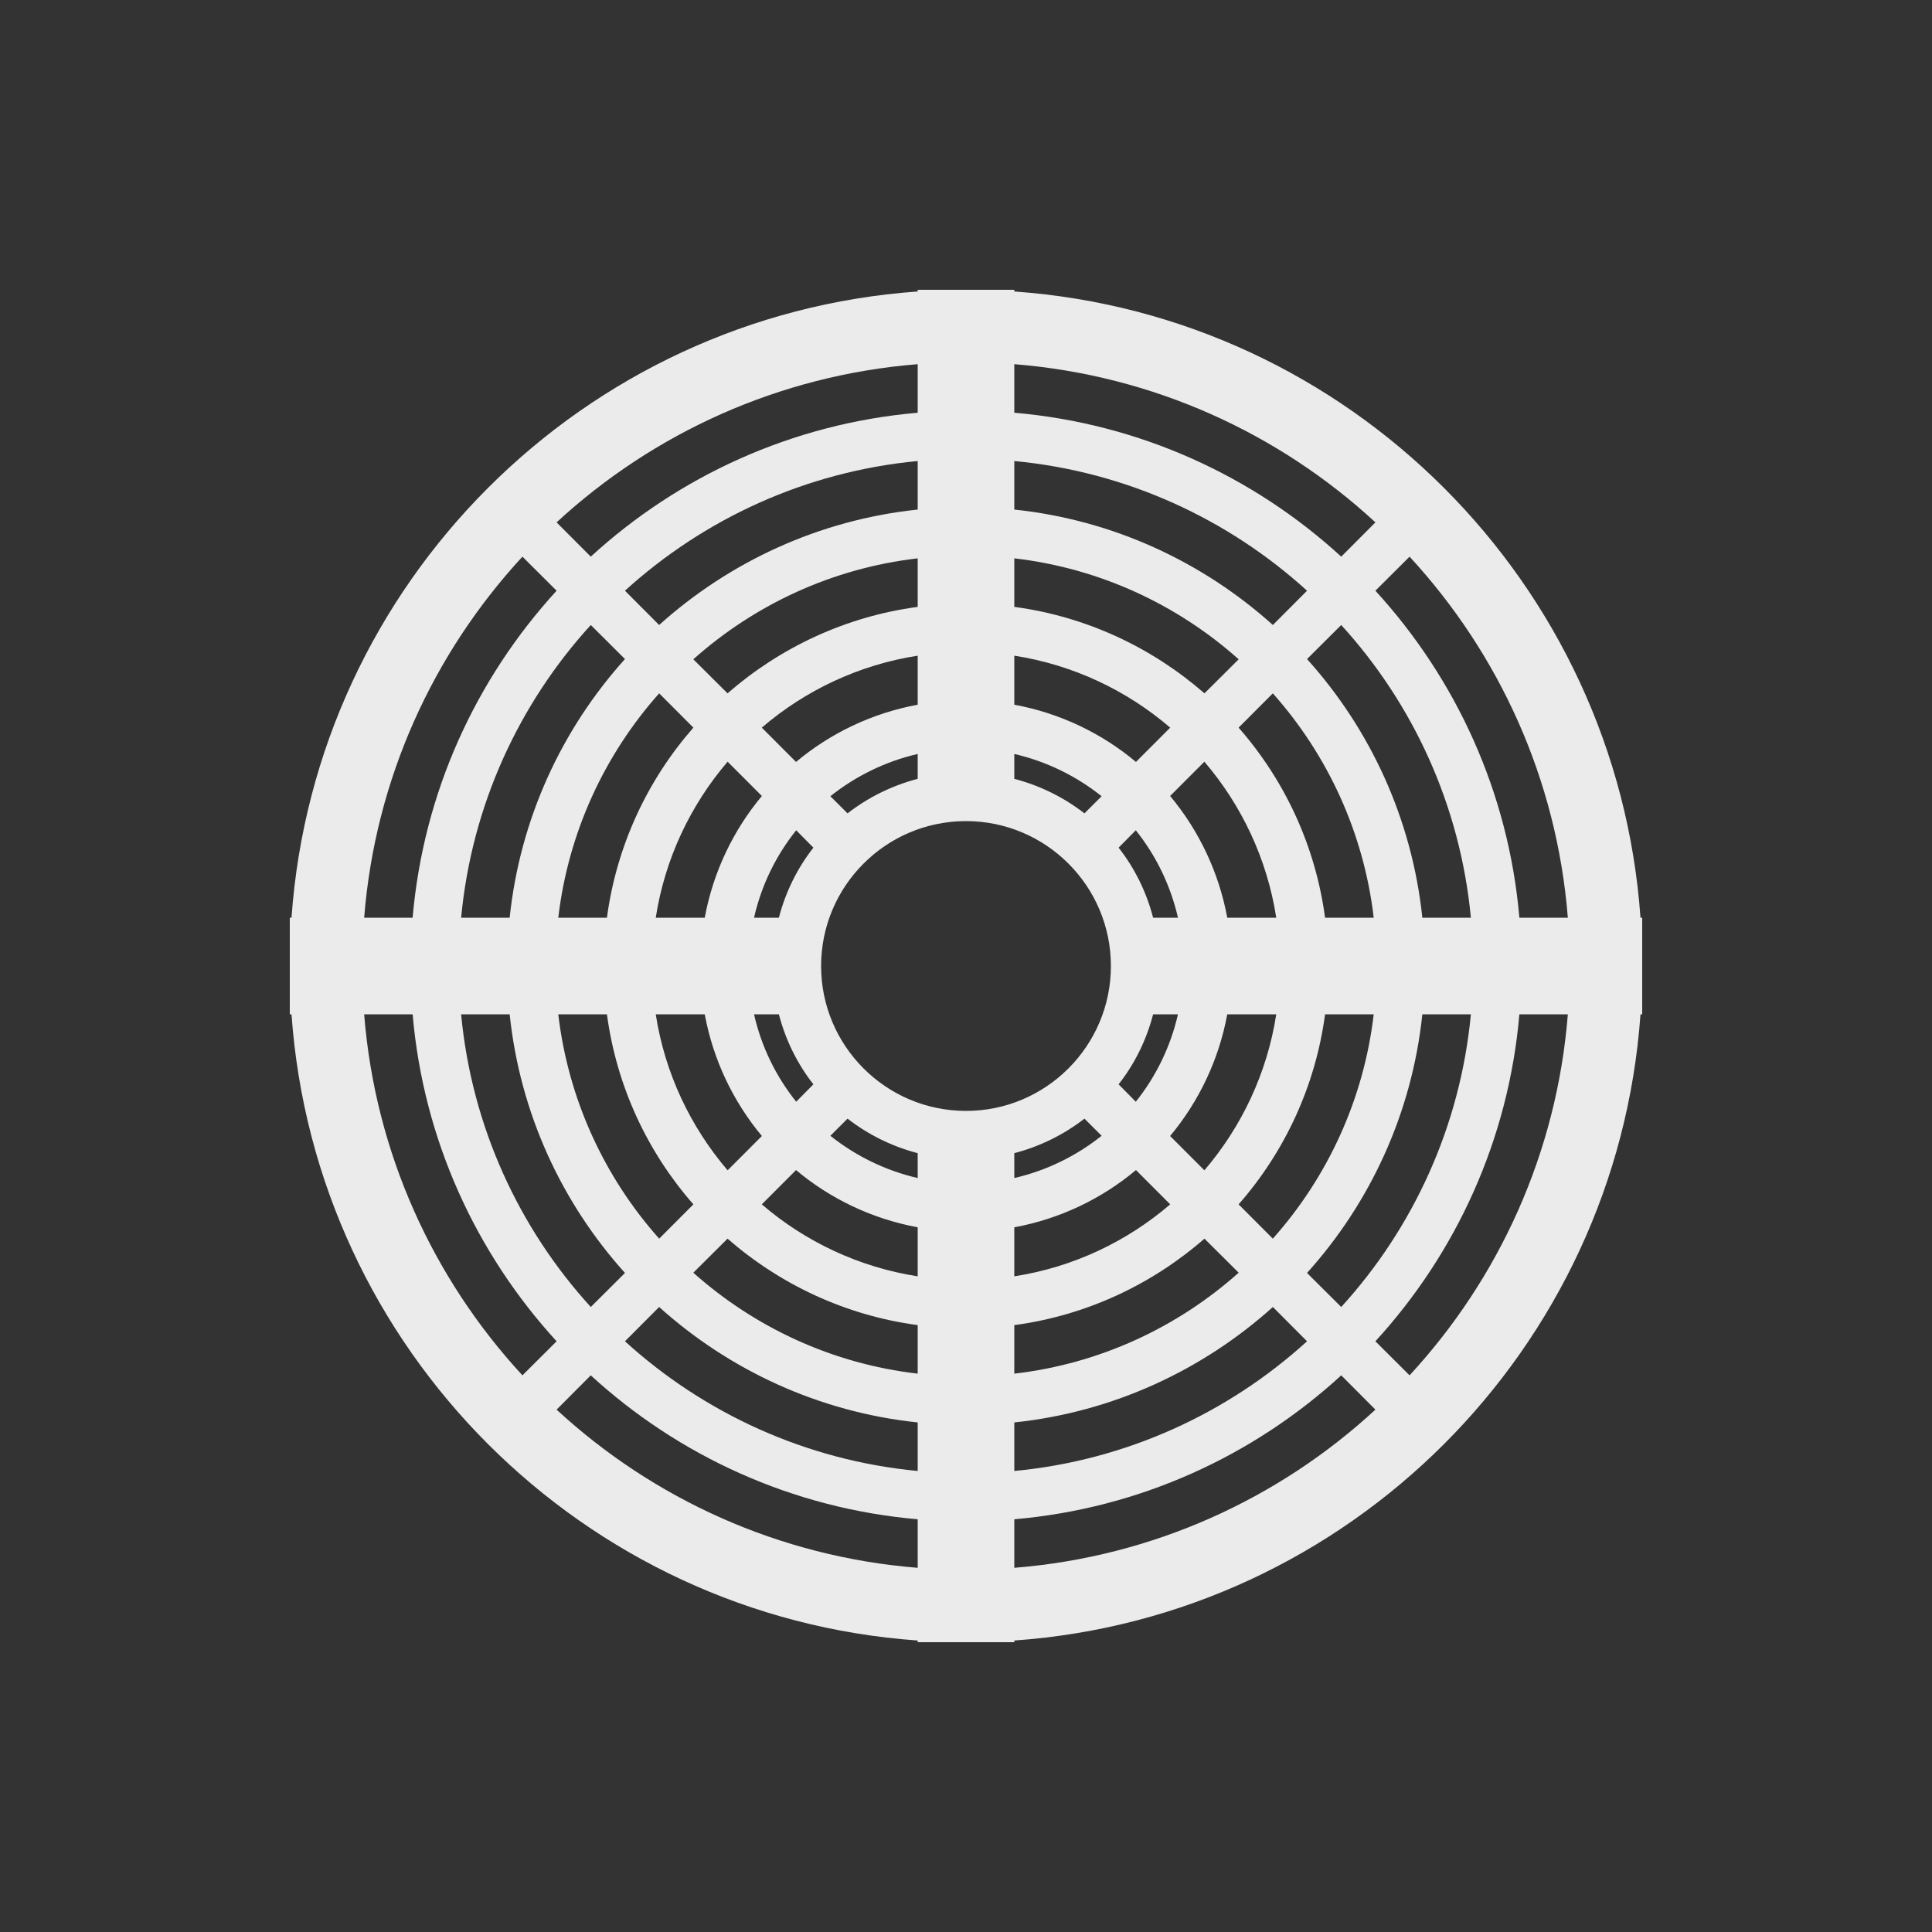 <?xml version="1.0" encoding="UTF-8" standalone="no"?>
<!DOCTYPE svg PUBLIC "-//W3C//DTD SVG 1.1//EN" "http://www.w3.org/Graphics/SVG/1.1/DTD/svg11.dtd">
<svg width="100%" height="100%" viewBox="0 0 80 80" version="1.1" xmlns="http://www.w3.org/2000/svg" xmlns:xlink="http://www.w3.org/1999/xlink" xml:space="preserve" style="fill-rule:evenodd;clip-rule:evenodd;stroke-linejoin:round;stroke-miterlimit:1.414;">
    <rect x="0" y="0" width="80" height="80" fill="#333333" stroke="none"/>
    <g transform="matrix(1,0,0,1,-832,-1015)">
        <path d="M874,1083L870,1083L870,1082.93C856.139,1081.95 845.051,1070.86 844.071,1057L844,1057L844,1053L844.071,1053C845.051,1039.14 856.139,1028.05 870,1027.07L870,1027L874,1027L874,1027.07C887.861,1028.05 898.949,1039.14 899.929,1053L900,1053L900,1057L899.929,1057C898.949,1070.86 887.861,1081.95 874,1082.93L874,1083ZM856.462,1071.95L855.047,1073.37C859.045,1077.06 864.25,1079.46 870,1079.92L870,1077.91C864.802,1077.46 860.095,1075.28 856.462,1071.95ZM887.538,1071.95C883.905,1075.28 879.198,1077.46 874,1077.91L874,1079.92C879.75,1079.46 884.955,1077.06 888.953,1073.37L887.538,1071.95ZM884.707,1069.12C881.805,1071.73 878.095,1073.47 874,1073.9L874,1075.91C878.647,1075.47 882.855,1073.51 886.122,1070.54L884.707,1069.12ZM859.293,1069.12L857.878,1070.54C861.145,1073.51 865.353,1075.47 870,1075.91L870,1073.9C865.905,1073.47 862.195,1071.73 859.293,1069.12ZM896.921,1057L894.914,1057C894.465,1062.2 892.284,1066.9 888.952,1070.54L890.367,1071.95C894.06,1067.95 896.465,1062.75 896.921,1057ZM849.086,1057L847.079,1057C847.535,1062.75 849.94,1067.95 853.633,1071.95L855.048,1070.54C851.716,1066.9 849.535,1062.2 849.086,1057ZM862.126,1066.29L860.709,1067.7C863.244,1069.96 866.456,1071.47 870,1071.88L870,1069.87C867.007,1069.47 864.292,1068.18 862.126,1066.29ZM881.874,1066.29C879.708,1068.18 876.993,1069.47 874,1069.87L874,1071.88C877.544,1071.47 880.756,1069.96 883.291,1067.7L881.874,1066.29ZM892.906,1057L890.896,1057C890.466,1061.1 888.734,1064.81 886.121,1067.71L887.537,1069.12C890.509,1065.86 892.466,1061.65 892.906,1057ZM853.104,1057L851.094,1057C851.534,1061.65 853.491,1065.86 856.463,1069.12L857.879,1067.71C855.266,1064.81 853.534,1061.1 853.104,1057ZM879.038,1063.45C877.617,1064.64 875.893,1065.47 874,1065.82L874,1067.85C876.443,1067.47 878.662,1066.41 880.456,1064.87L879.038,1063.45ZM864.962,1063.45L863.544,1064.87C865.338,1066.41 867.557,1067.47 870,1067.85L870,1065.82C868.107,1065.47 866.383,1064.64 864.962,1063.45ZM888.883,1057L886.868,1057C886.468,1059.99 885.184,1062.71 883.288,1064.87L884.705,1066.29C886.959,1063.76 888.467,1060.54 888.883,1057ZM857.132,1057L855.117,1057C855.533,1060.54 857.041,1063.76 859.295,1066.29L860.712,1064.87C858.816,1062.71 857.532,1059.99 857.132,1057ZM876.905,1061.32C876.056,1061.98 875.071,1062.47 874,1062.75L874,1063.78C875.344,1063.47 876.575,1062.86 877.616,1062.03L876.905,1061.32ZM867.095,1061.32L866.384,1062.03C867.425,1062.86 868.656,1063.47 870,1063.78L870,1062.75C868.929,1062.47 867.944,1061.98 867.095,1061.32ZM861.182,1057L859.153,1057C859.531,1059.44 860.59,1061.66 862.129,1063.46L863.548,1062.04C862.364,1060.62 861.53,1058.89 861.182,1057ZM884.847,1057L882.818,1057C882.47,1058.89 881.636,1060.62 880.452,1062.04L881.871,1063.46C883.41,1061.66 884.469,1059.44 884.847,1057ZM872,1049C875.311,1049 878,1051.69 878,1055C878,1058.31 875.311,1061 872,1061C868.689,1061 866,1058.31 866,1055C866,1051.69 868.689,1049 872,1049ZM879.748,1057C879.471,1058.07 878.979,1059.06 878.319,1059.9L879.031,1060.62C879.864,1059.58 880.471,1058.34 880.777,1057L879.748,1057ZM864.252,1057L863.223,1057C863.529,1058.35 864.136,1059.58 864.969,1060.62L865.681,1059.9C865.021,1059.06 864.529,1058.07 864.252,1057ZM878.319,1050.1C878.979,1050.94 879.471,1051.93 879.748,1053L880.777,1053C880.471,1051.66 879.864,1050.42 879.031,1049.38L878.319,1050.1ZM865.681,1050.1L864.969,1049.38C864.136,1050.42 863.529,1051.65 863.223,1053L864.252,1053C864.529,1051.93 865.021,1050.94 865.681,1050.1ZM881.871,1046.54L880.452,1047.96C881.637,1049.38 882.47,1051.11 882.818,1053L884.847,1053C884.469,1050.56 883.41,1048.34 881.871,1046.54ZM862.129,1046.54C860.59,1048.34 859.531,1050.56 859.153,1053L861.182,1053C861.53,1051.11 862.363,1049.38 863.548,1047.96L862.129,1046.54ZM884.705,1043.71L883.288,1045.13C885.184,1047.29 886.468,1050.01 886.868,1053L888.883,1053C888.467,1049.46 886.959,1046.24 884.705,1043.71ZM859.295,1043.71C857.041,1046.24 855.533,1049.46 855.117,1053L857.132,1053C857.532,1050.01 858.816,1047.29 860.712,1045.13L859.295,1043.71ZM887.537,1040.88L886.121,1042.29C888.734,1045.19 890.466,1048.9 890.896,1053L892.906,1053C892.466,1048.35 890.509,1044.14 887.537,1040.88ZM856.463,1040.88C853.491,1044.14 851.534,1048.35 851.094,1053L853.104,1053C853.534,1048.9 855.266,1045.19 857.879,1042.29L856.463,1040.88ZM890.367,1038.05L888.952,1039.46C892.284,1043.1 894.465,1047.8 894.914,1053L896.921,1053C896.465,1047.25 894.06,1042.05 890.367,1038.05ZM853.633,1038.05C849.94,1042.05 847.535,1047.25 847.079,1053L849.086,1053C849.535,1047.8 851.716,1043.1 855.048,1039.46L853.633,1038.05ZM874,1047.25C875.071,1047.53 876.056,1048.02 876.905,1048.68L877.616,1047.97C876.575,1047.14 875.344,1046.53 874,1046.22L874,1047.25ZM870,1047.25L870,1046.22C868.656,1046.53 867.425,1047.14 866.384,1047.97L867.095,1048.68C867.944,1048.02 868.929,1047.53 870,1047.25ZM864.962,1046.55C866.383,1045.36 868.107,1044.53 870,1044.18L870,1042.15C867.557,1042.53 865.338,1043.59 863.544,1045.13L864.962,1046.55ZM880.456,1045.13C878.662,1043.59 876.443,1042.53 874,1042.15L874,1044.18C875.893,1044.53 877.617,1045.36 879.038,1046.55L880.456,1045.13ZM883.291,1042.3C880.756,1040.04 877.544,1038.53 874,1038.12L874,1040.13C876.993,1040.53 879.708,1041.82 881.874,1043.71L883.291,1042.3ZM862.126,1043.71C864.292,1041.82 867.007,1040.53 870,1040.13L870,1038.12C866.456,1038.53 863.244,1040.04 860.709,1042.3L862.126,1043.71ZM859.293,1040.88C862.195,1038.27 865.905,1036.53 870,1036.1L870,1034.09C865.353,1034.53 861.145,1036.49 857.878,1039.46L859.293,1040.88ZM886.122,1039.46C882.855,1036.49 878.647,1034.53 874,1034.09L874,1036.1C878.095,1036.53 881.805,1038.27 884.707,1040.88L886.122,1039.46ZM888.953,1036.63C884.955,1032.94 879.75,1030.54 874,1030.08L874,1032.09C879.198,1032.54 883.905,1034.72 887.538,1038.05L888.953,1036.63ZM856.462,1038.05C860.095,1034.72 864.802,1032.54 870,1032.09L870,1030.08C864.25,1030.54 859.045,1032.94 855.047,1036.63L856.462,1038.05Z" style="fill:rgb(235,235,235);"/>
    </g>
</svg>
